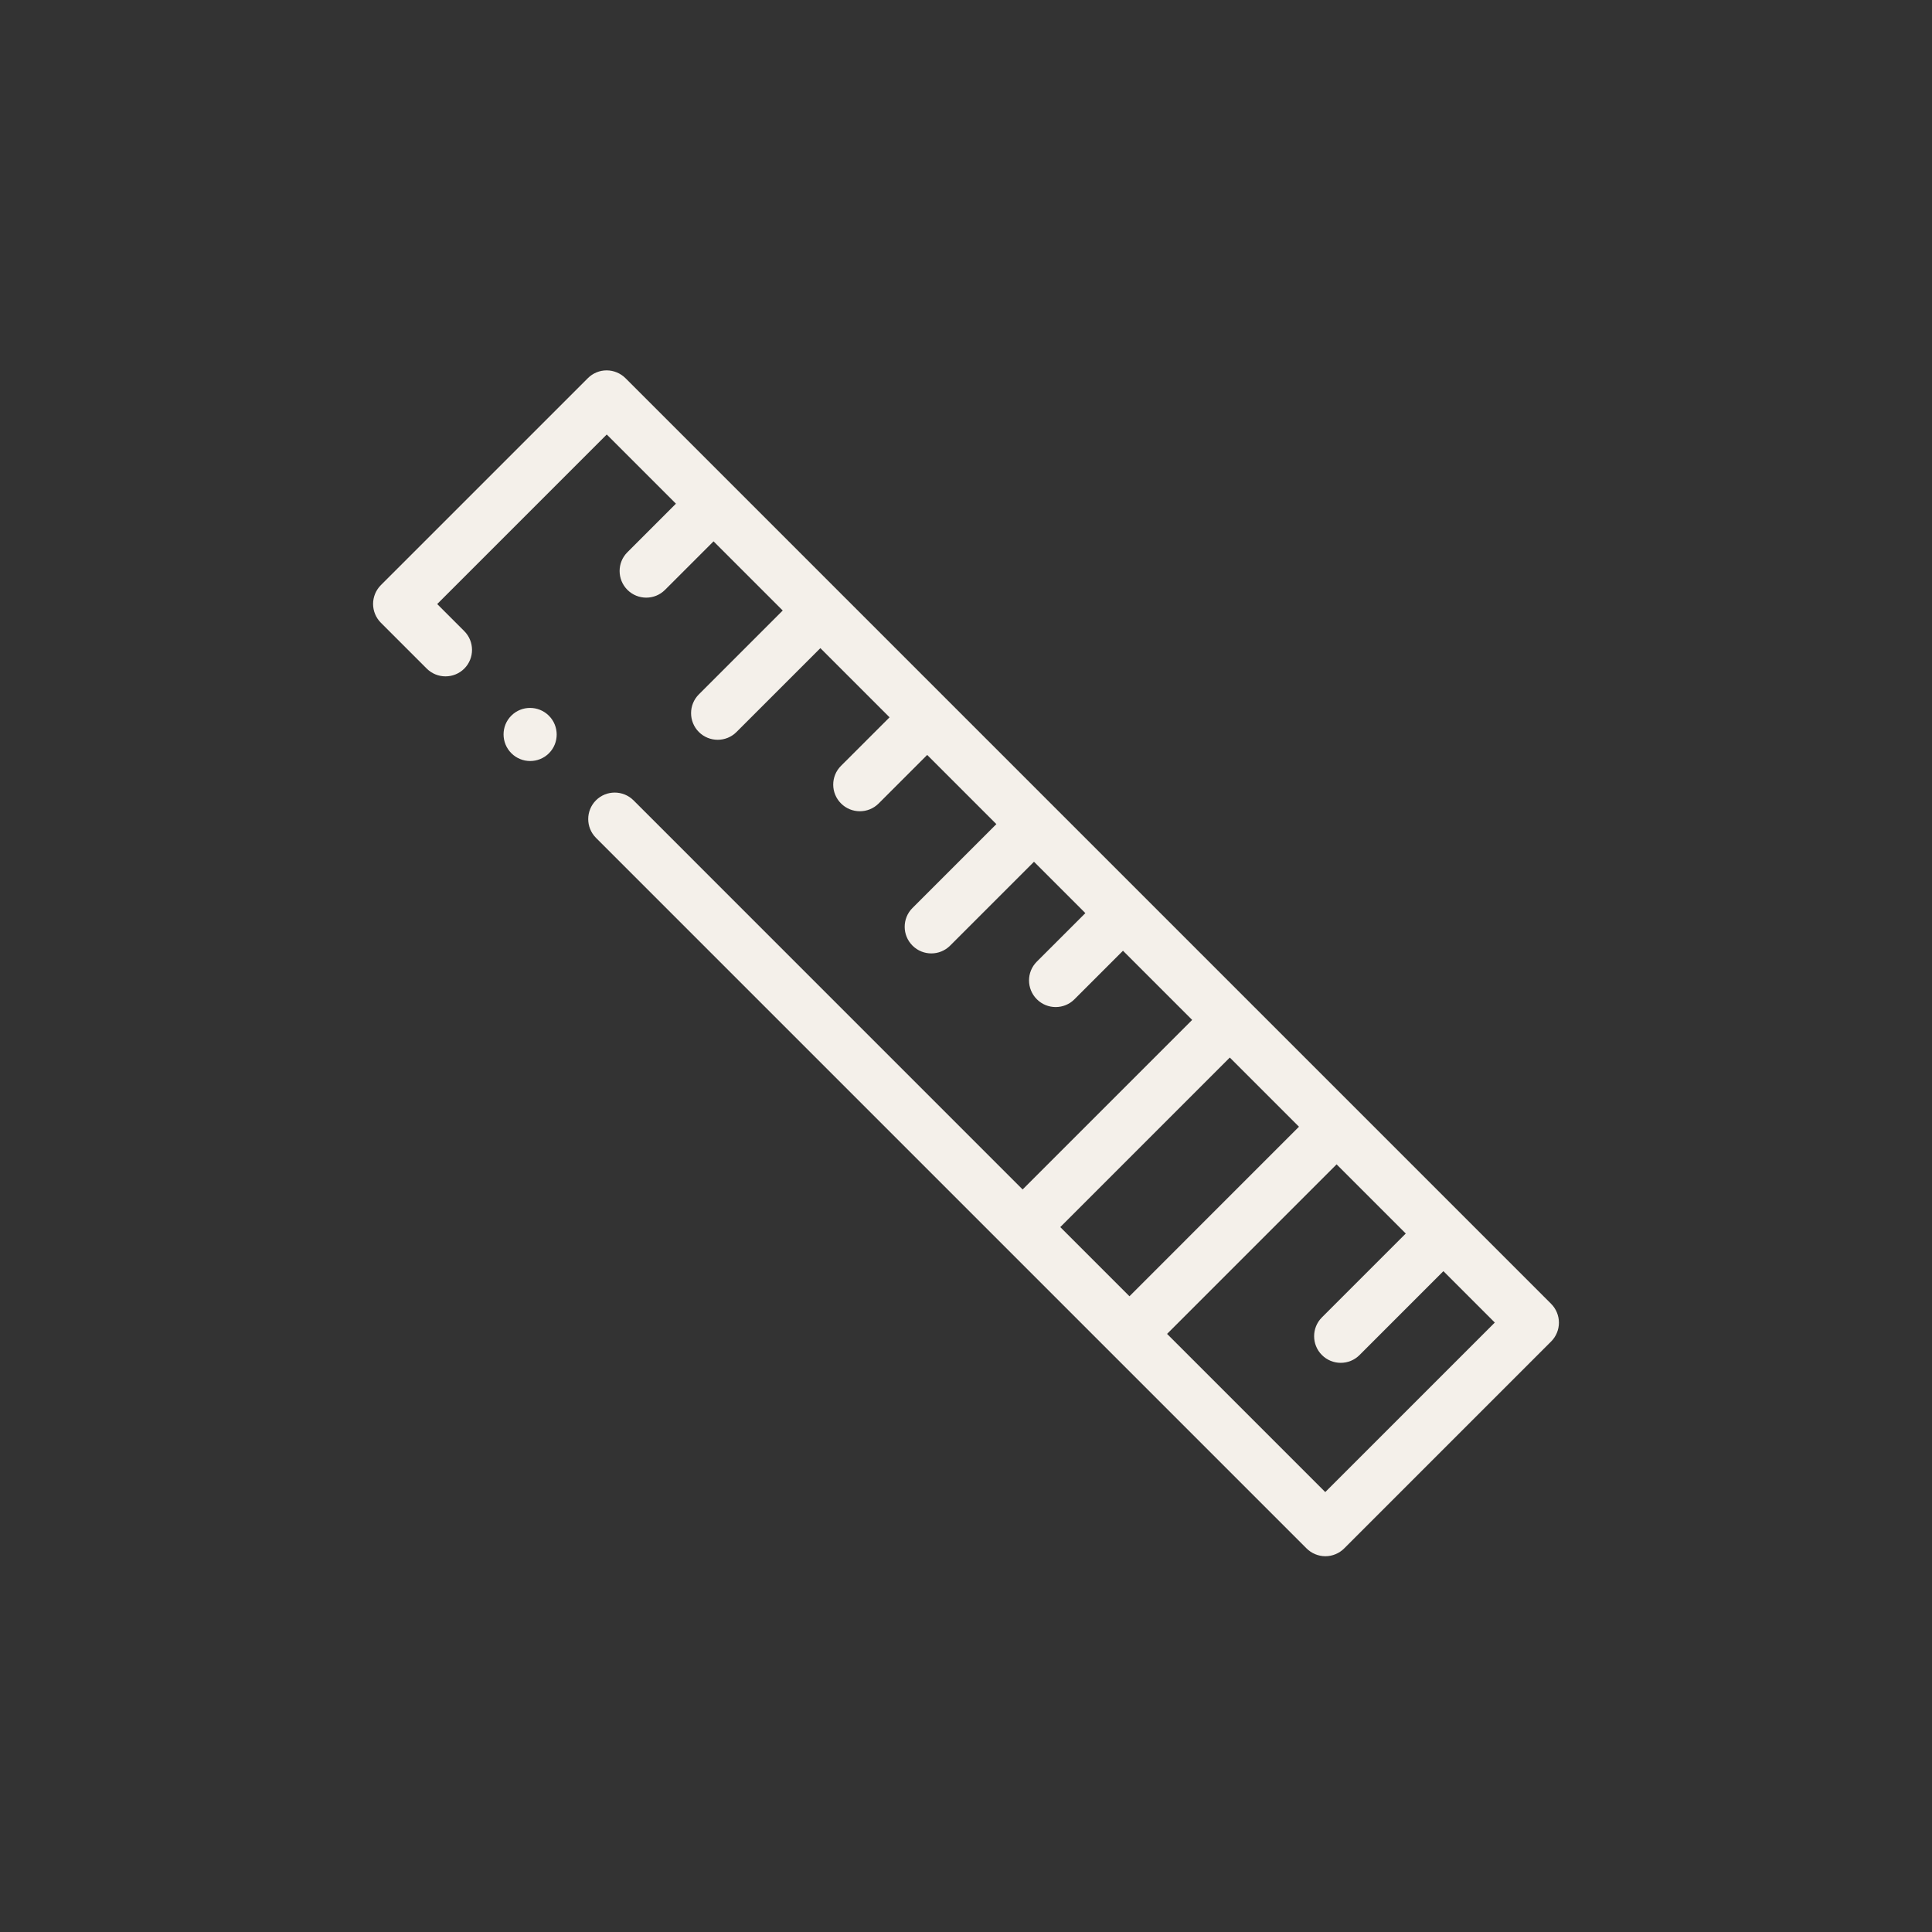 <svg width="78" height="78" viewBox="0 0 78 78" fill="none" xmlns="http://www.w3.org/2000/svg">
<rect x="0" y="0" width="78" height="78" fill="#333333" stroke="none"/>
<g clip-path="url(#clip0_303_3586)">
<path d="M22.16 28.895C21.741 28.477 21.061 28.475 20.643 28.893C20.225 29.31 20.226 29.991 20.645 30.41C21.064 30.829 21.744 30.829 22.162 30.412C22.58 29.994 22.579 29.314 22.16 28.895Z" fill="#F4F0EA"/>
<path d="M62.938 53.398C62.938 53.116 62.824 52.84 62.623 52.639L25.252 15.268C25.052 15.068 24.775 14.953 24.493 14.953C24.21 14.952 23.934 15.066 23.735 15.266L15.375 23.625C15.176 23.825 15.062 24.1 15.062 24.383C15.062 24.666 15.177 24.943 15.377 25.142L17.227 26.992C17.646 27.411 18.326 27.411 18.744 26.994C19.162 26.576 19.161 25.896 18.741 25.477L17.651 24.387L24.496 17.542L27.289 20.335L25.328 22.297C24.91 22.715 24.912 23.395 25.33 23.814C25.749 24.232 26.429 24.234 26.847 23.816L28.808 21.855L31.601 24.648L28.213 28.036C27.796 28.453 27.796 29.134 28.215 29.553C28.634 29.971 29.315 29.972 29.732 29.555L33.121 26.167L35.914 28.96L33.952 30.921C33.534 31.339 33.535 32.019 33.955 32.438C34.373 32.856 35.053 32.858 35.472 32.44L37.433 30.479L40.226 33.272L36.837 36.66C36.42 37.078 36.42 37.758 36.84 38.177C37.258 38.596 37.939 38.597 38.357 38.179L41.745 34.791L43.819 36.865L41.857 38.826C41.439 39.244 41.441 39.924 41.86 40.343C42.279 40.762 42.959 40.763 43.377 40.345L45.338 38.384L48.131 41.177L41.286 48.022L25.578 32.313C25.159 31.895 24.479 31.893 24.061 32.311C23.643 32.729 23.644 33.41 24.063 33.828L52.749 62.514C52.949 62.714 53.225 62.829 53.508 62.829C53.79 62.83 54.067 62.715 54.266 62.516L62.626 54.157C62.825 53.957 62.939 53.681 62.938 53.398ZM49.65 42.696L52.443 45.489L45.599 52.334L42.806 49.541L49.65 42.696ZM53.504 60.239L47.118 53.853L53.962 47.008L56.755 49.801L53.367 53.189C52.95 53.607 52.95 54.288 53.369 54.706C53.788 55.126 54.469 55.126 54.886 54.709L58.274 51.32L60.349 53.395L53.504 60.239Z" fill="#F4F0EA"/>
</g>
<defs>
<clipPath id="clip0_303_3586">
<rect width="55" height="55" fill="white" transform="translate(39) rotate(45)"/>
</clipPath>
</defs>
</svg>
